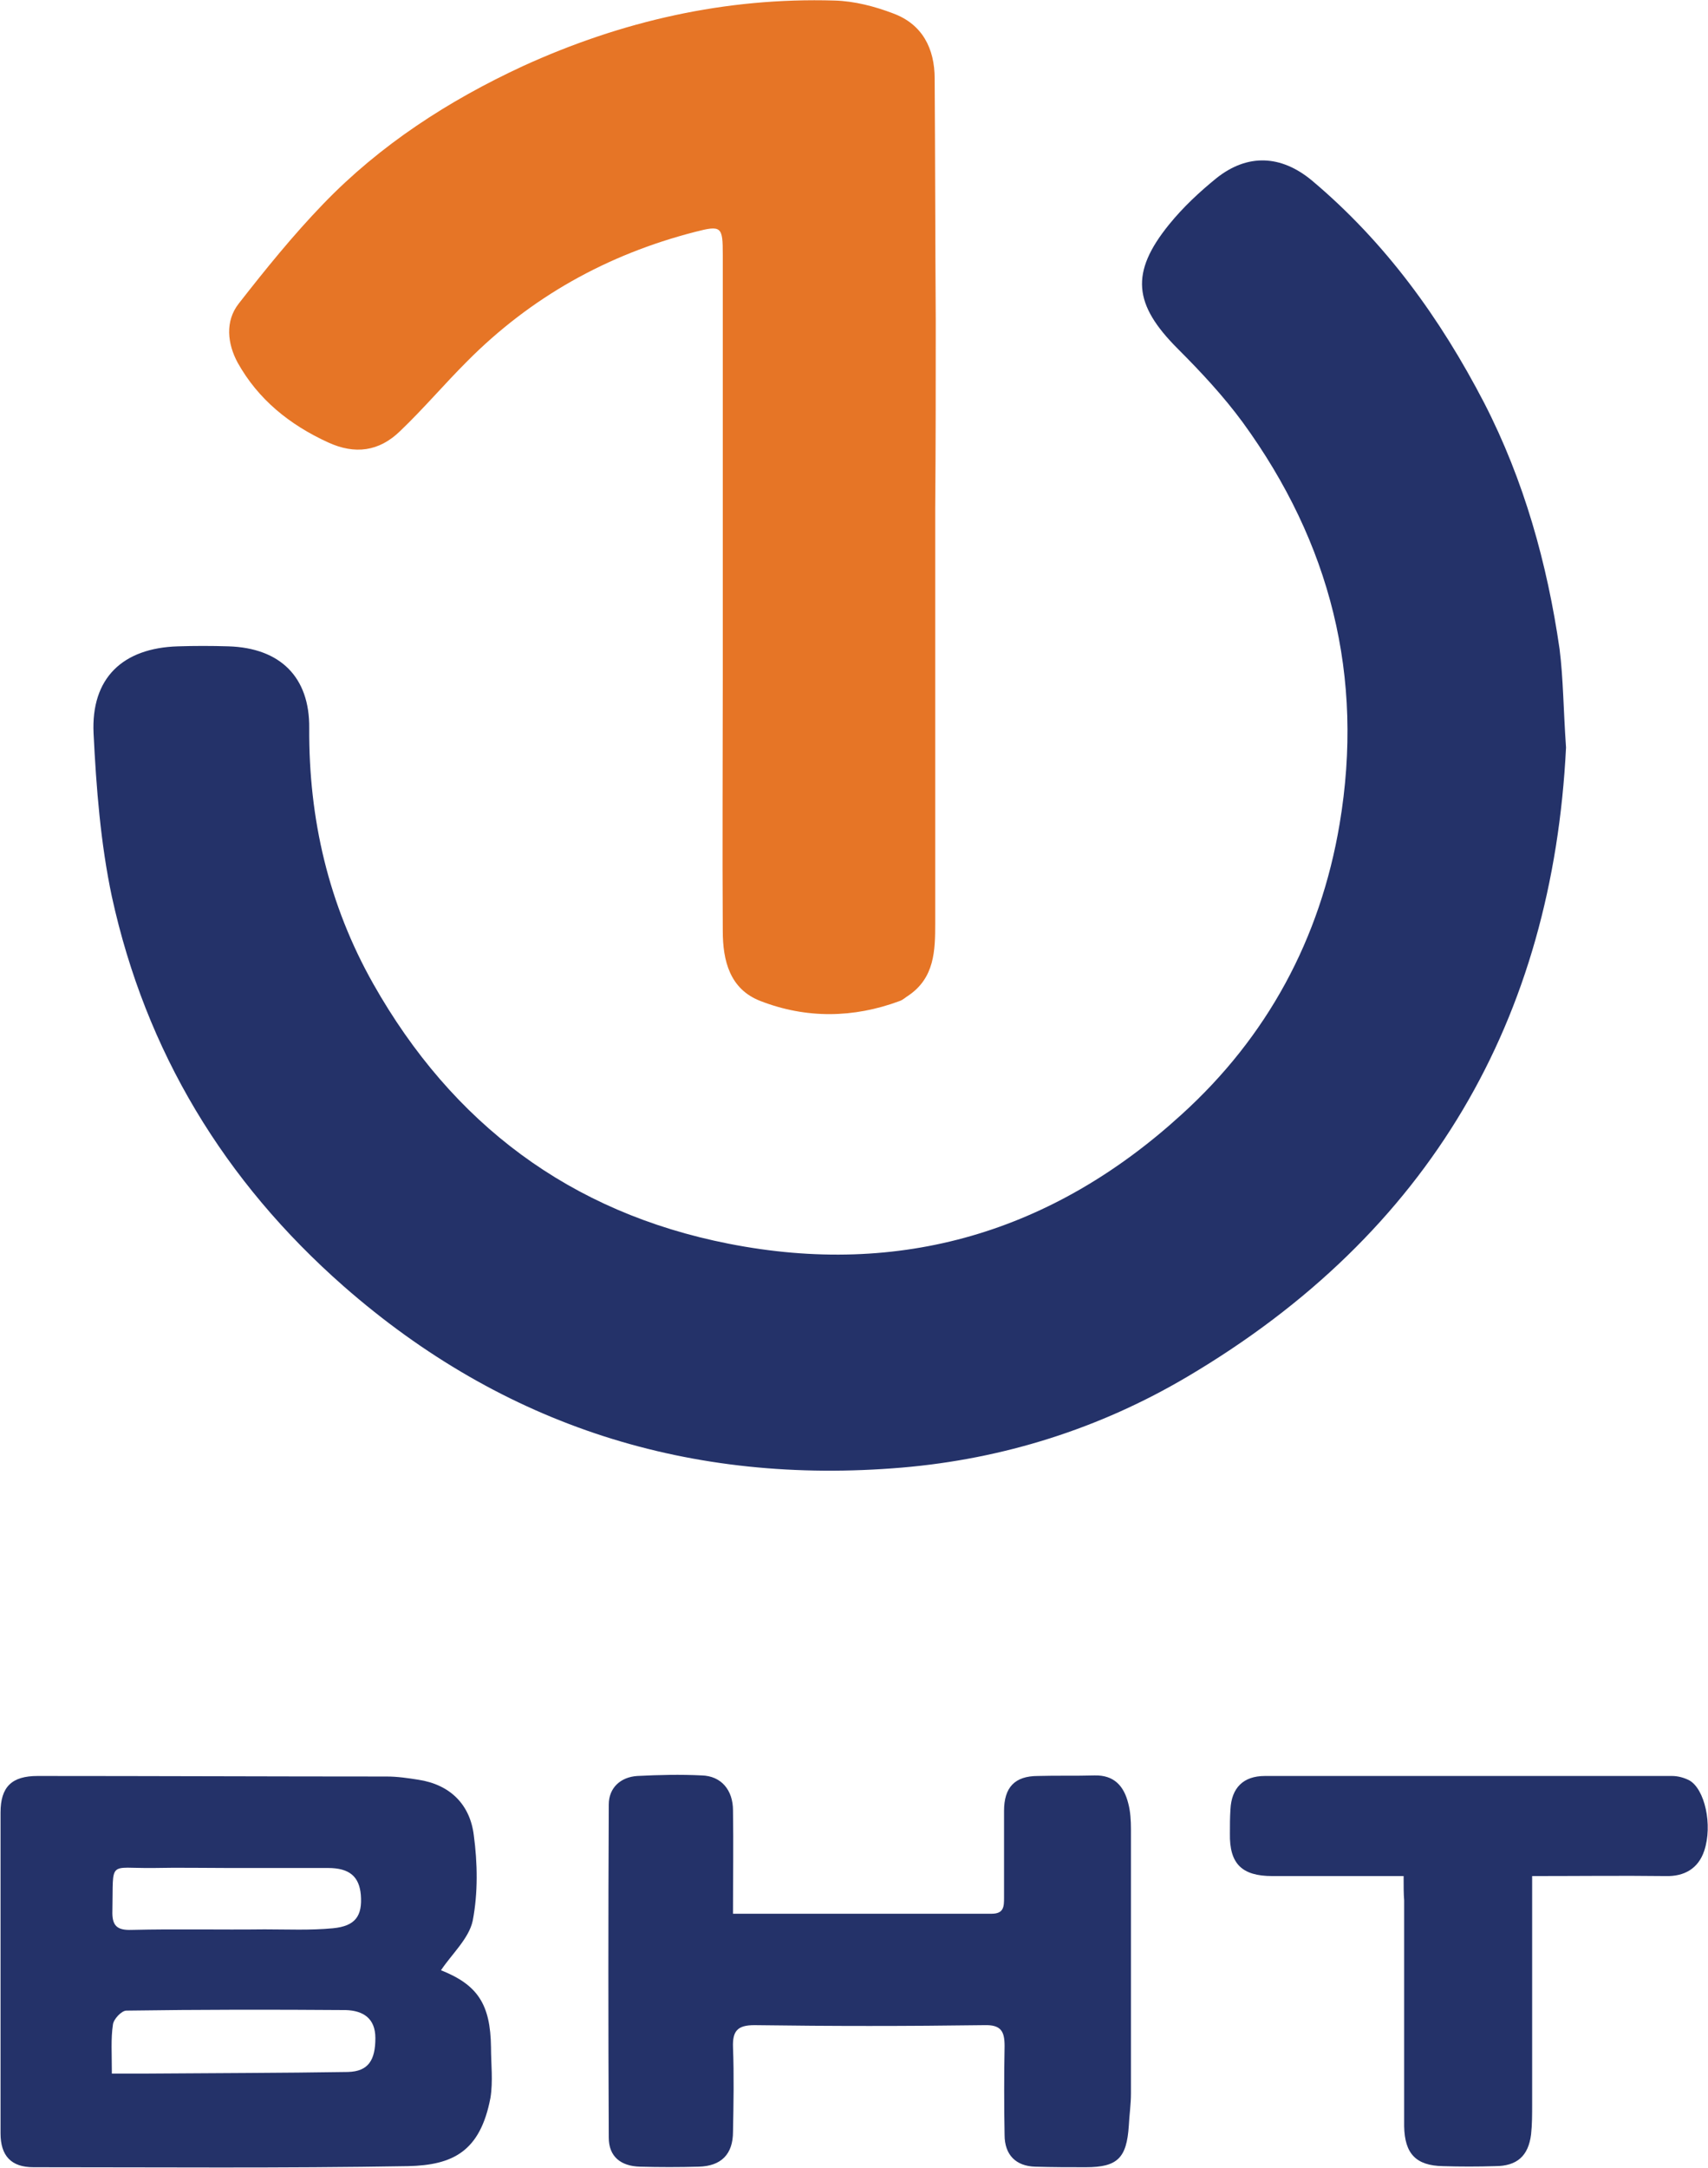 <?xml version="1.0" encoding="utf-8"?>
<!-- Generator: Adobe Illustrator 19.0.0, SVG Export Plug-In . SVG Version: 6.00 Build 0)  -->
<svg version="1.1" id="Layer_1" xmlns="http://www.w3.org/2000/svg" xmlns:xlink="http://www.w3.org/1999/xlink" x="0px" y="0px"
	 viewBox="0 0 317.6 402.8" enable-background="new 0 0 317.6 402.8" xml:space="preserve">
<g id="XMLID_2_">
	<path id="XMLID_12_" fill="#E67526" d="M173.9,94.4c0,25.7,0,51.5,0,77.2c0,5-0.1,10.1-5,13.4c-0.5,0.3-1,0.8-1.6,1
		c-8.6,3.2-17.4,3.3-25.9,0c-5.7-2.2-7-7.5-7-13c-0.1-15.5,0-31,0-46.5c0-26.4,0-52.7,0-79.1c0-5.3-0.2-5.6-5.2-4.3
		c-16.3,4.2-30.5,12.1-42.4,24.1c-4.2,4.2-8.1,8.8-12.4,12.9c-3.9,3.8-8.4,4.4-13.4,2.1c-7.2-3.3-13-8-16.8-14.8
		c-1.9-3.5-2.4-7.7,0.2-11c5-6.4,10.1-12.7,15.7-18.5c10.6-11,23.3-19.2,37.1-25.6c18.4-8.4,37.7-12.8,58-12.2
		c3.7,0.1,7.5,1.1,10.9,2.4c5.4,2,7.7,6.5,7.7,12.1c0.1,15,0.1,30,0.2,45C174,71.2,174,82.8,173.9,94.4z"/>
	<g id="XMLID_1_">
		<path id="XMLID_13_" fill="#243269" d="M291.2,138.9c-2.5,50.3-25.2,90.2-70.4,116.9c-16.4,9.7-34.3,15.3-53.1,16.9
			c-39.2,3.3-74-7.6-103.8-33.7c-22.2-19.5-36.8-43.6-43.1-72.4c-2.1-9.9-2.9-20.2-3.4-30.3c-0.5-10.3,5.4-15.9,15.7-16.2
			c3.1-0.1,6.2-0.1,9.4,0c9.6,0.3,15.1,5.7,15,15.2c-0.1,16.9,3.6,32.8,11.9,47.5c14.7,26,36.6,42.5,66.1,48.3
			c32,6.3,60.3-2.2,84.2-24c15.9-14.4,25.8-32.6,29.4-54c4.6-27.4-1.7-52.2-18-74.6c-3.6-4.9-7.8-9.4-12.1-13.7
			c-8.2-8.2-8.9-14.1-1.6-23.1c2.6-3.2,5.6-6,8.8-8.6c5.8-4.6,12-4.3,17.7,0.4c13.7,11.5,23.9,25.6,32.1,41.4
			c7.4,14.4,11.7,29.8,14,45.7C290.7,126.2,290.7,131.7,291.2,138.9z"/>
		<path id="XMLID_7_" fill="#243269" d="M82,366.1c6.8,2.7,9.2,6.3,9.3,14.3c0,3.1,0.4,6.3-0.1,9.4c-1.9,10-7,12.5-15.3,12.7
			c-23.2,0.4-46.5,0.2-69.7,0.2c-4.1,0-6.1-2.1-6.1-6.3c0-19.9,0-39.7,0-59.6c0-4.8,2.1-6.8,6.9-6.8c21.6,0,43.2,0.1,64.9,0.1
			c2,0,4,0.3,5.9,0.6c5.9,0.9,9.6,4.6,10.3,10.3c0.7,5.2,0.8,10.7-0.2,15.9C87.2,360.2,84,363.1,82,366.1z M20.8,385.3
			c2.5,0,4.7,0,6.8,0c12.4-0.1,24.7-0.1,37.1-0.3c3.8-0.1,5.1-2.2,5.1-6.3c0-3.7-2.3-5.1-5.5-5.2c-13.6-0.1-27.2-0.1-40.8,0.1
			c-0.9,0-2.4,1.6-2.5,2.6C20.6,378.8,20.8,381.5,20.8,385.3z M42.7,347.1c-4.7,0-9.5-0.1-14.2,0c-8.5,0.1-7.4-1.6-7.6,7.9
			c-0.1,2.8,0.8,3.7,3.6,3.6c8.2-0.2,16.5,0,24.7-0.1c4.2,0,8.5,0.2,12.7-0.2c4.2-0.4,5.5-2.3,5.2-6.2c-0.3-3.4-2.1-5-6.1-5
			C54.9,347.1,48.8,347.1,42.7,347.1z"/>
		<path id="XMLID_6_" fill="#243269" d="M136.3,355.6c16.4,0,32.3,0,48.1,0c2.3,0,2.3-1.4,2.3-3c0-5.4,0-10.7,0-16.1
			c0-4.4,2-6.5,6.3-6.5c3.5-0.1,7,0,10.5-0.1c3.7-0.1,5.5,2,6.3,5.2c0.4,1.5,0.5,3.2,0.5,4.8c0,16.4,0,32.7,0,49.1c0,2-0.3,4-0.4,6
			c-0.4,6-2.1,7.7-8,7.7c-3.1,0-6.2,0-9.4-0.1c-3.6-0.1-5.7-2.2-5.7-5.9c-0.1-5.5-0.1-11,0-16.5c0-2.7-0.6-4-3.8-3.9
			c-14.2,0.2-28.5,0.2-42.7,0c-3.2,0-4.1,1.1-4,4.1c0.2,5.2,0.1,10.5,0,15.7c0,4.2-2.2,6.4-6.4,6.5c-3.6,0.1-7.3,0.1-10.9,0
			c-3.6-0.1-5.8-1.9-5.8-5.4c-0.1-20.6-0.1-41.2,0-61.9c0-3.1,2.2-5.1,5.3-5.3c4-0.2,8-0.3,12-0.1c3.6,0.1,5.8,2.7,5.8,6.5
			C136.4,342.7,136.3,348.9,136.3,355.6z"/>
		<path id="XMLID_5_" fill="#243269" d="M261,348.6c-8.5,0-16.4,0-24.4,0c-5.7,0-8-2.3-7.9-7.9c0-1.5,0-3,0.1-4.5
			c0.2-4,2.4-6.2,6.4-6.2c25.2,0,50.5,0,75.7,0c1.1,0,2.2,0.3,3.2,0.8c2.9,1.6,4.4,8.3,2.8,13.1c-1.1,3.3-3.7,4.8-7.2,4.7
			c-8.1-0.1-16.2,0-24.8,0c0,1.6,0,2.9,0,4.2c0,12.7,0,25.5,0,38.2c0,1.9,0,3.8-0.2,5.6c-0.5,4-2.6,5.9-6.7,5.9
			c-3.2,0.1-6.5,0.1-9.7,0c-5-0.1-7.1-2.3-7.2-7.4c0-14,0-28,0-42C261,351.9,261,350.6,261,348.6z"/>
	</g>
</g>
</svg>
